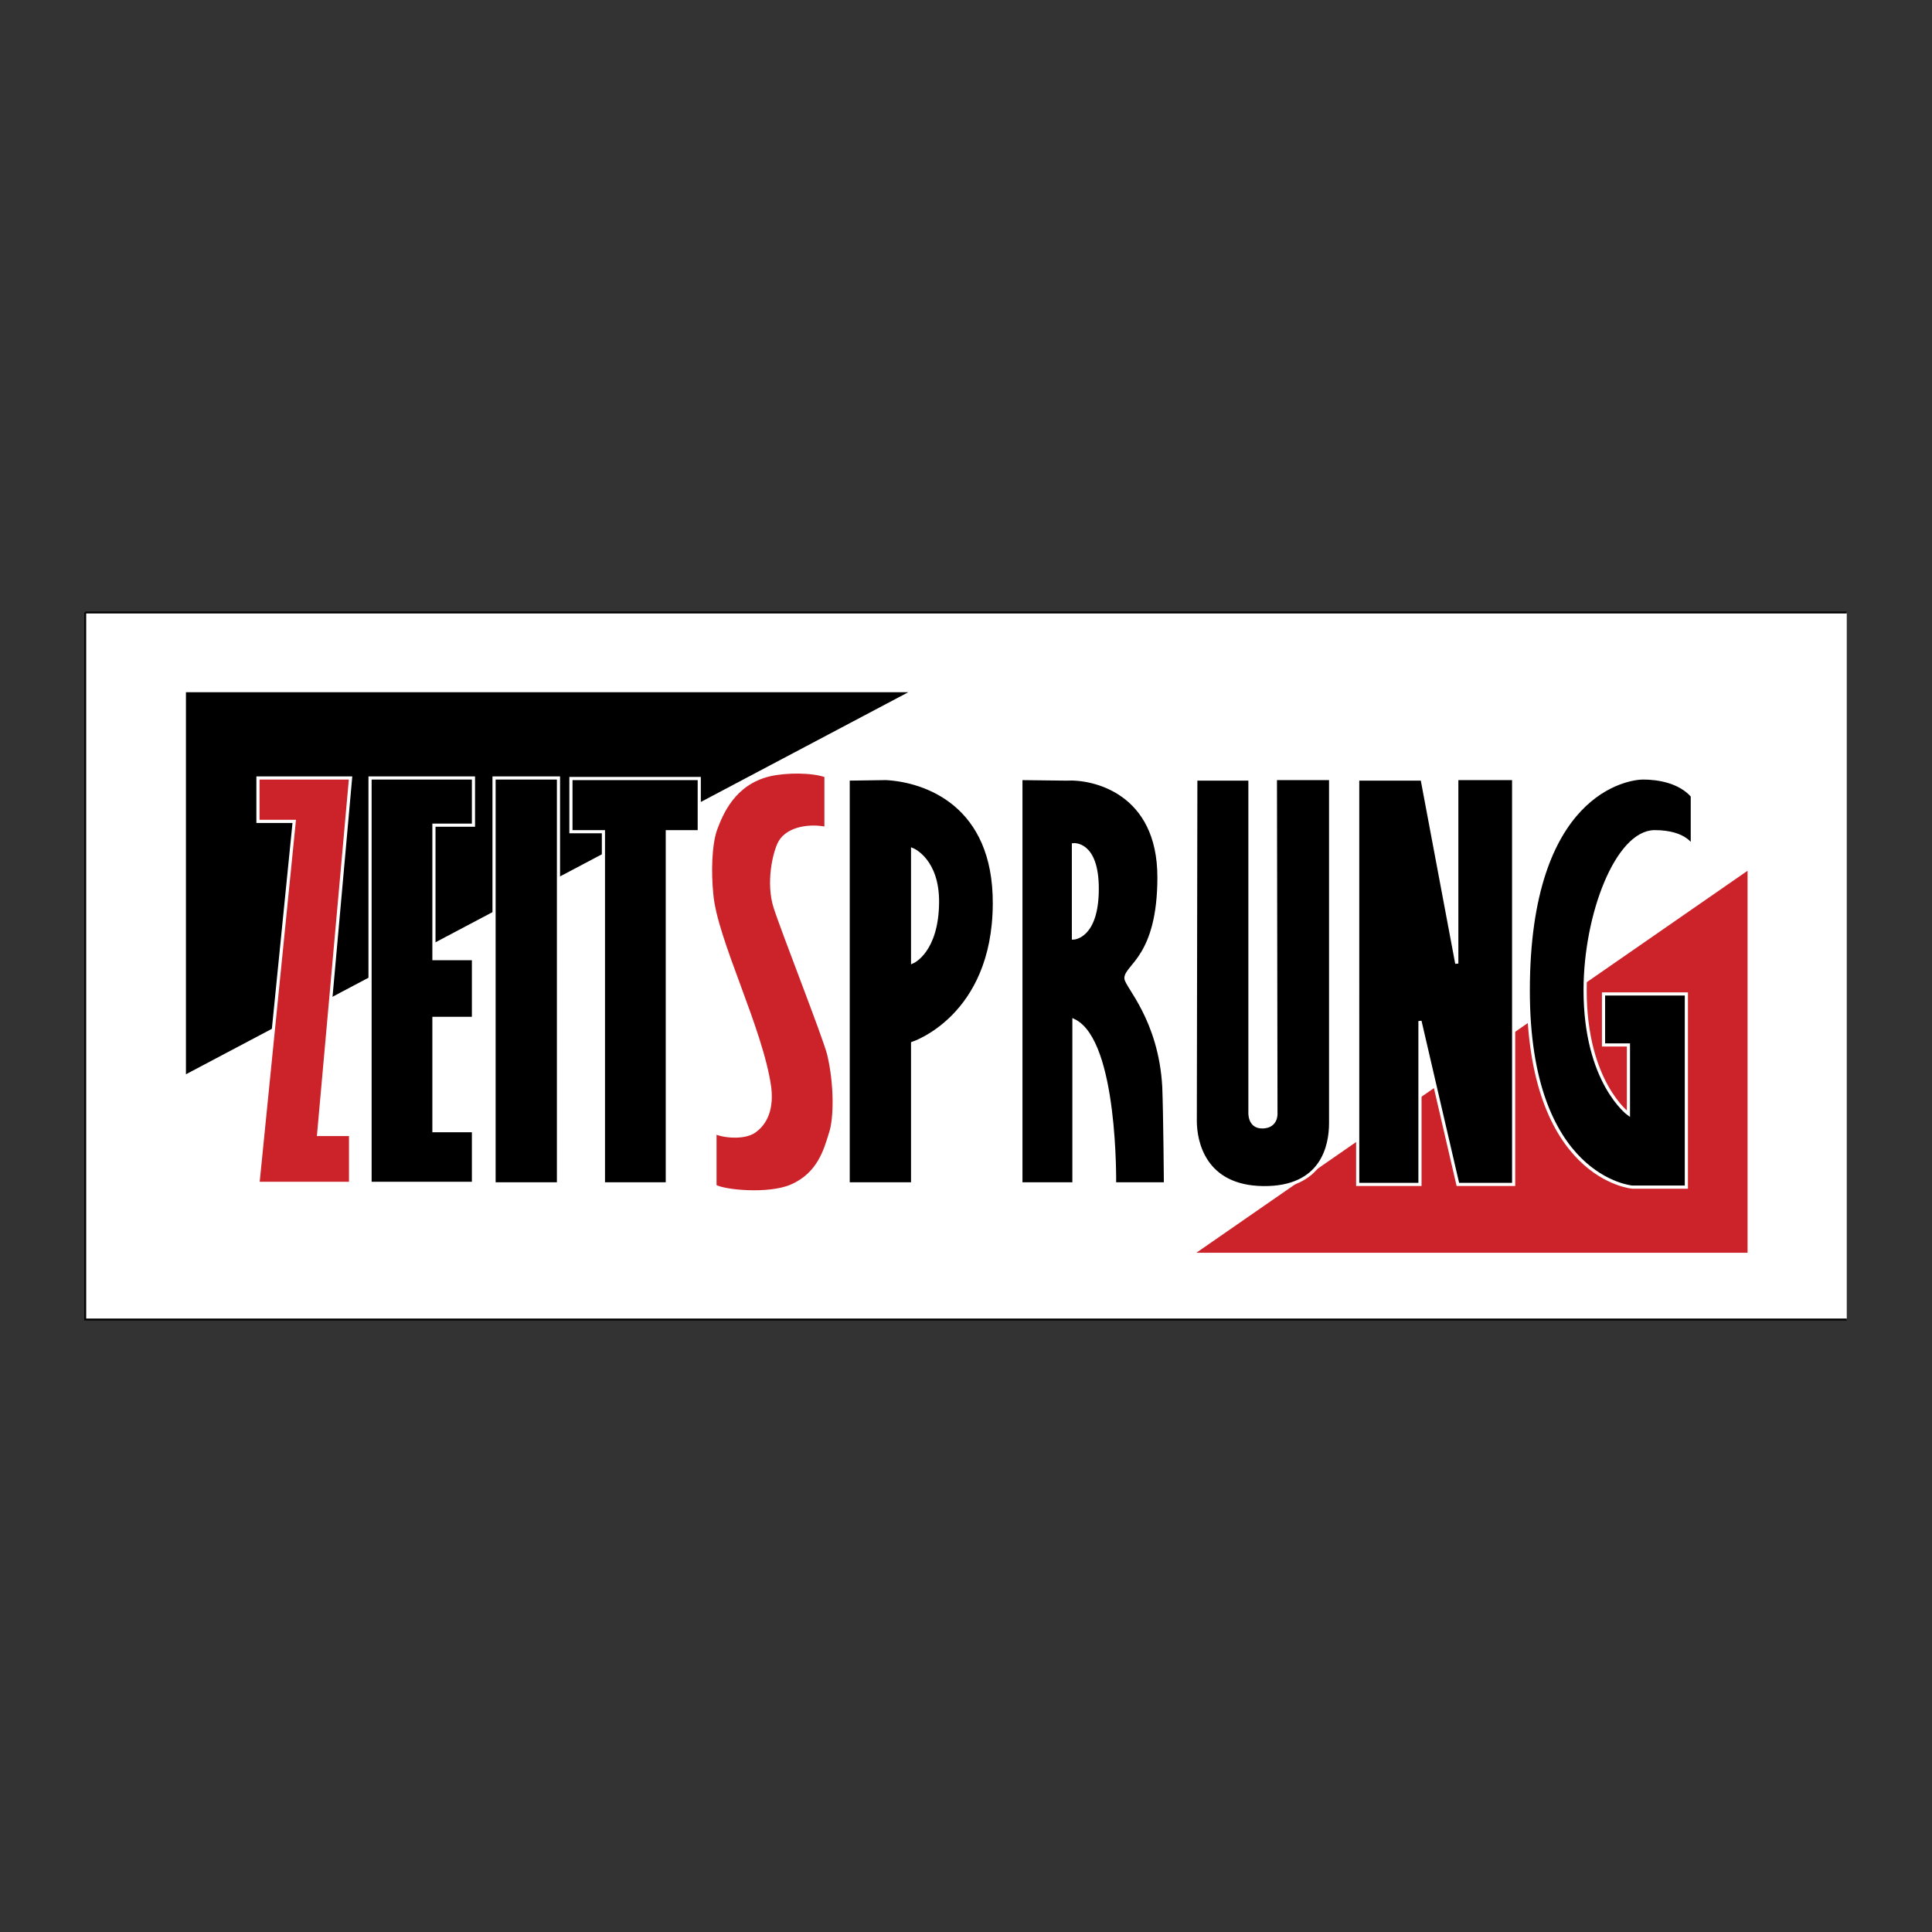 <?xml version="1.0" ?>
<svg xmlns="http://www.w3.org/2000/svg" viewBox="0 0 192.756 192.756">
	<rect x="0" y="0" width="192.756" height="192.756" fill="#333333" stroke="none"/>
	<path fill-rule="evenodd" clip-rule="evenodd" fill="#fff" d="M8.504 61.107h175.748v70.541H8.504V61.107z"/>
	<path d="M8.504 61.107h175.748m0 70.541H8.504V61.107" fill="none" stroke="#000" stroke-width=".189" stroke-miterlimit="2.613"/>
	<path fill-rule="evenodd" clip-rule="evenodd" d="M18.552 69.065h72.066L18.552 107.18V69.065z"/>
	<path fill-rule="evenodd" clip-rule="evenodd" fill="#cc2229" d="M174.354 124.99h-54.997l54.997-38.114v38.114z"/>
	<path fill-rule="evenodd" clip-rule="evenodd" fill="#cc2229" stroke="#fff" stroke-width=".315" stroke-miterlimit="2.613" d="M25.737 77.619h9.238l-3.187 35.569h3.187v4.873h-9.238l3.619-36.111h-3.619v-4.331z"/>
	<path fill-rule="evenodd" clip-rule="evenodd" stroke="#fff" stroke-width=".315" stroke-miterlimit="2.613" d="M36.92 77.619h10.318v4.71h-3.944v13.318h3.944v5.955h-3.944v11.207h3.944v5.252H36.92V77.619zM49.291 77.619h6.428v40.496h-6.428V77.619zM56.962 77.673h12.803v5.306h-3.187v35.136h-6.374V82.979h-3.242v-5.306z"/>
	<path d="M82.407 77.403v5.251c-1.458-.325-3.728-.108-4.592 1.354-.594 1.083-1.243 4.114-.486 6.497.756 2.382 4.916 12.939 5.348 14.672.703 2.924.703 6.441.162 7.957-.486 1.57-1.134 4.008-3.89 5.199-2.269.973-6.752.541-7.616 0v-5.361c.702.379 2.863.65 3.943-.107.756-.541 1.837-1.732 1.513-4.385-.81-5.848-5.402-14.726-5.78-19.274-.216-2.111-.162-4.872.378-6.442.594-1.57 1.782-4.602 5.402-5.468 1.674-.381 4.213-.381 5.618.107z" fill-rule="evenodd" clip-rule="evenodd" fill="#cc2229" stroke="#fff" stroke-width=".315" stroke-miterlimit="2.613"/>
	<path d="M84.622 77.727l3.781-.054c3.944.216 10.859 2.599 10.804 12.506-.053 11.315-8.157 13.913-8.157 13.913v14.023h-6.429V77.727h.001zM101.855 77.673l4.537.054c2.701-.162 9.238 1.3 9.238 9.799 0 7.958-3.295 8.825-3.295 10.069 0 .758 3.402 4.061 3.781 10.828.107 2.707.162 9.691.162 9.691H111.2s.215-14.238-4.053-16.297v16.297h-5.293V77.673h.001zM119.305 77.727h5.402v33.242s-.109 1.516 1.295 1.461c1.406-.055 1.297-1.354 1.297-1.354l-.053-33.403h5.51v34.377c0 2.273-.811 6.496-6.699 6.443-5.941-.055-6.807-4.602-6.807-6.66l.055-34.106zM135.457 77.727h6.428l3.459 18.408V77.673h5.672v40.495h-5.565l-3.781-16.295v16.295h-6.213V77.727zM162.469 111.131v-6.875h-2.486v-5.09h8.266v19.273h-5.402s-10.371-.865-10.371-19.598c0-19.815 9.939-21.223 11.451-21.223 1.459 0 3.621.325 4.916 1.787v5.089s-.594-1.516-3.781-1.516c-3.727.054-6.914 8.229-6.914 15.808-.002 9.204 4.321 12.345 4.321 12.345z" fill-rule="evenodd" clip-rule="evenodd" stroke="#fff" stroke-width=".315" stroke-miterlimit="2.613"/>
	<path d="M91.05 84.765v11.207s2.431-1.029 2.485-5.901c.054-4.277-2.485-5.306-2.485-5.306zM107.096 84.278v9.312s2.375-.054 2.375-4.926c0-4.657-2.375-4.386-2.375-4.386z" fill-rule="evenodd" clip-rule="evenodd" fill="#fff" stroke="#fff" stroke-width=".315" stroke-miterlimit="2.613"/>
</svg>